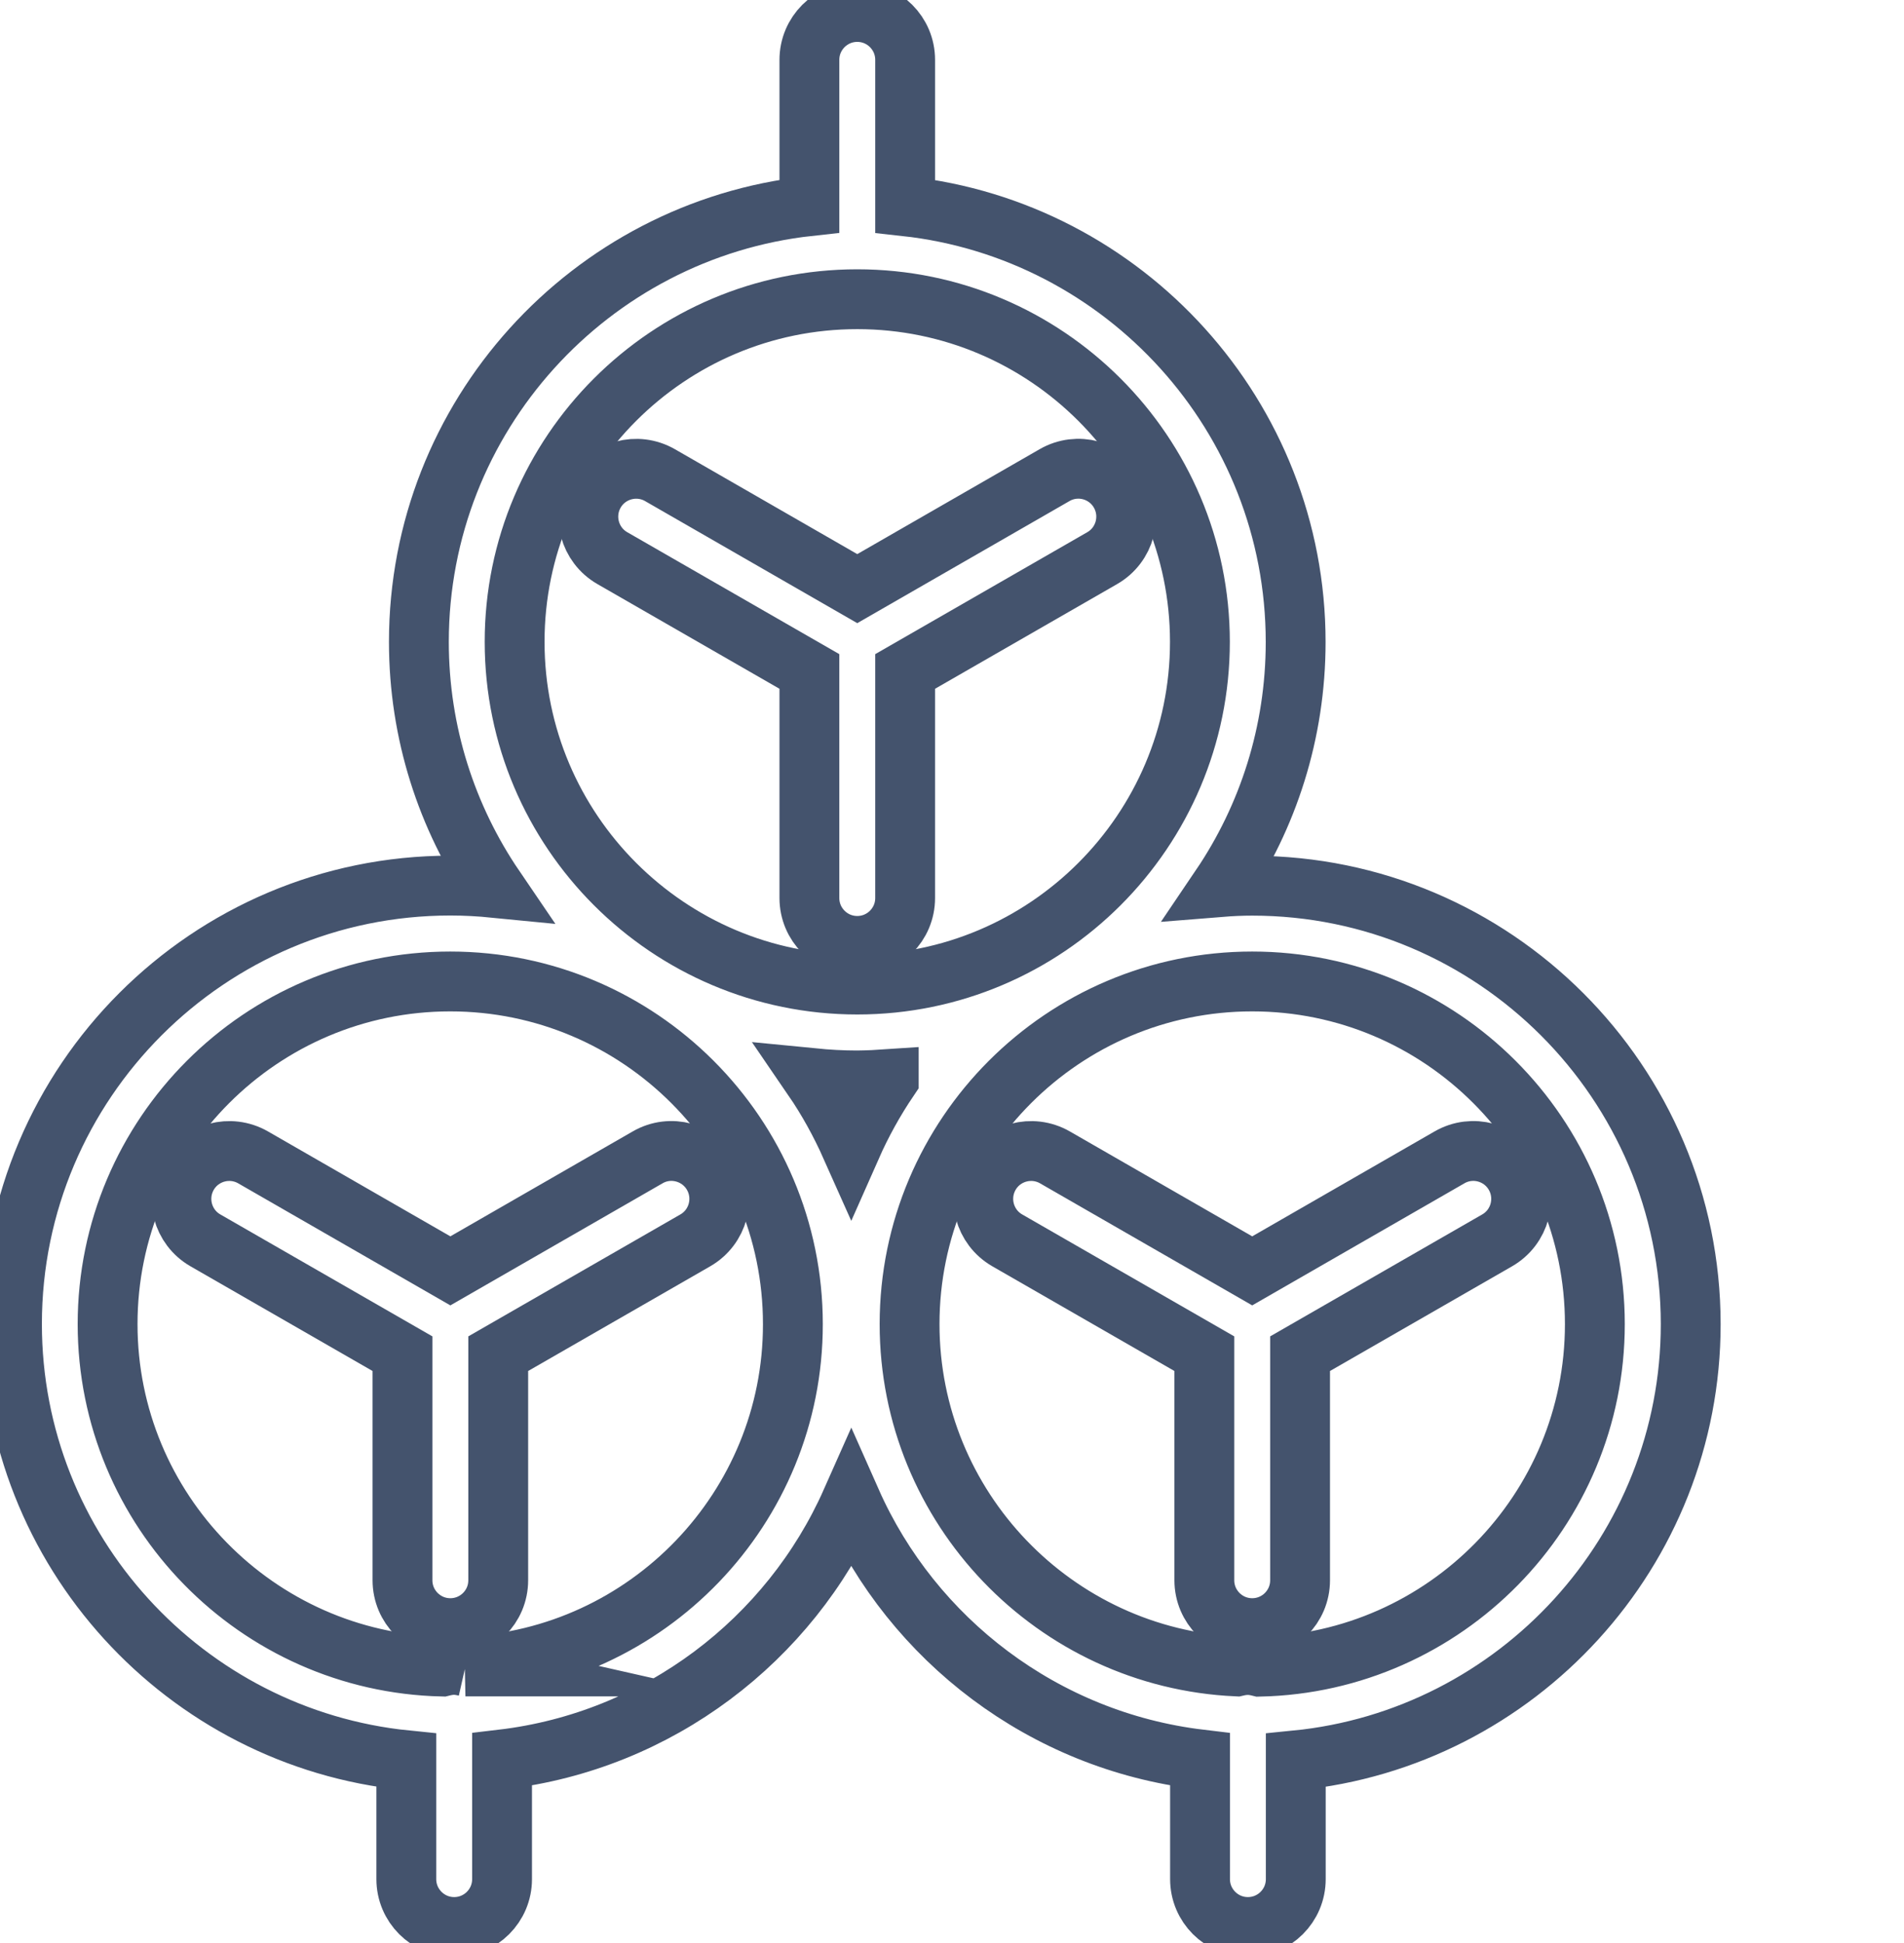 <svg data-v-9833e8b2="" version="1.1" xmlns="http://www.w3.org/2000/svg" xmlns:xlink="http://www.w3.org/1999/xlink" width="24.5" height="25"><g data-v-9833e8b2=""><path data-v-9833e8b2="" transform="scale(0.154)" fill="none" stroke="rgba(68, 83, 109, 1)" paint-order="fill stroke markers" d="m93.57,41.17c-1.1,-1.91 -3.54,-2.58 -5.46,-1.47l-16.48,9.48l-16.48,-9.48c-1.92,-1.1 -4.36,-0.44 -5.46,1.47c-1.1,1.92 -0.44,4.36 1.47,5.46l16.47,9.47l0,18.93c0,2.21 1.79,4 4,4s4,-1.79 4,-4l0,-18.93l16.47,-9.47c1.91,-1.1 2.57,-3.54 1.47,-5.46z" stroke-width="5" stroke-miterlimit="10" stroke-dasharray=""></path><path data-v-9833e8b2="" transform="scale(0.154)" fill="none" stroke="rgba(68, 83, 109, 1)" paint-order="fill stroke markers" d="m59.57,98.17c-1.1,-1.91 -3.55,-2.58 -5.46,-1.47l-16.48,9.48l-16.48,-9.48c-1.92,-1.1 -4.36,-0.44 -5.46,1.47c-1.1,1.92 -0.44,4.36 1.47,5.46l16.47,9.47l0,18.93c0,2.21 1.79,4 4,4s4,-1.79 4,-4l0,-18.93l16.47,-9.47c1.91,-1.1 2.57,-3.54 1.47,-5.46z" stroke-width="5" stroke-miterlimit="10" stroke-dasharray=""></path><path data-v-9833e8b2="" transform="scale(0.154)" fill="none" stroke="rgba(68, 83, 109, 1)" paint-order="fill stroke markers" d="m104.63,74c-0.89,0 -1.77,0.04 -2.64,0.11c3.96,-5.85 6.27,-12.9 6.27,-20.47c0,-18.85 -14.31,-34.41 -32.63,-36.41l0,-12.23c0,-2.21 -1.79,-4 -4,-4s-4,1.79 -4,4l0,12.22c-18.32,2 -32.63,17.56 -32.63,36.41c0,7.61 2.34,14.69 6.33,20.55c-1.22,-0.12 -2.45,-0.19 -3.7,-0.19c-20.2,0 -36.63,16.43 -36.63,36.63c0,18.95 14.47,34.59 32.95,36.45l0,9.93c0,2.21 1.79,4 4,4s4,-1.79 4,-4l0,-10c13.06,-1.54 24.04,-9.98 29.18,-21.56c5.13,11.57 16.1,20 29.14,21.56l0,10c0,2.21 1.79,4 4,4s4,-1.79 4,-4l0,-9.92c18.5,-1.83 33,-17.48 33,-36.45c-0.01,-20.2 -16.44,-36.63 -36.64,-36.63zm-33,-49c15.79,0 28.63,12.84 28.63,28.63c0,15.79 -12.84,28.63 -28.63,28.63c-15.79,0 -28.63,-12.84 -28.63,-28.63c-0.01,-15.79 12.84,-28.63 28.63,-28.63zm2.63,65.16c-1.21,1.79 -2.26,3.69 -3.14,5.68c-0.9,-2.02 -1.96,-3.95 -3.2,-5.76c1.22,0.12 2.45,0.19 3.7,0.19c0.89,-0.01 1.77,-0.05 2.64,-0.11zm-35.37,49.07c-0.31,-0.07 -0.62,-0.13 -0.95,-0.13c-0.35,0 -0.68,0.06 -1,0.14c-15.47,-0.36 -27.95,-13.05 -27.95,-28.61c0,-15.79 12.84,-28.63 28.63,-28.63s28.63,12.84 28.63,28.63c0.01,15.37 -12.16,27.94 -27.36,28.6zm66.37,0.02c-0.32,-0.08 -0.65,-0.14 -1,-0.14c-0.33,0 -0.64,0.05 -0.94,0.12c-15.18,-0.69 -27.32,-13.25 -27.32,-28.6c0,-15.79 12.84,-28.63 28.63,-28.63s28.63,12.84 28.63,28.63c0,15.58 -12.51,28.28 -28,28.62z" stroke-width="5" stroke-miterlimit="10" stroke-dasharray=""></path><path data-v-9833e8b2="" transform="scale(0.154)" fill="none" stroke="rgba(68, 83, 109, 1)" paint-order="fill stroke markers" d="m126.57,98.17c-1.1,-1.91 -3.54,-2.58 -5.46,-1.47l-16.48,9.48l-16.48,-9.48c-1.92,-1.1 -4.36,-0.44 -5.46,1.47c-1.1,1.92 -0.44,4.36 1.47,5.46l16.47,9.47l0,18.93c0,2.21 1.79,4 4,4s4,-1.79 4,-4l0,-18.93l16.47,-9.47c1.91,-1.1 2.57,-3.54 1.47,-5.46z" stroke-width="5" stroke-miterlimit="10" stroke-dasharray=""></path></g></svg>